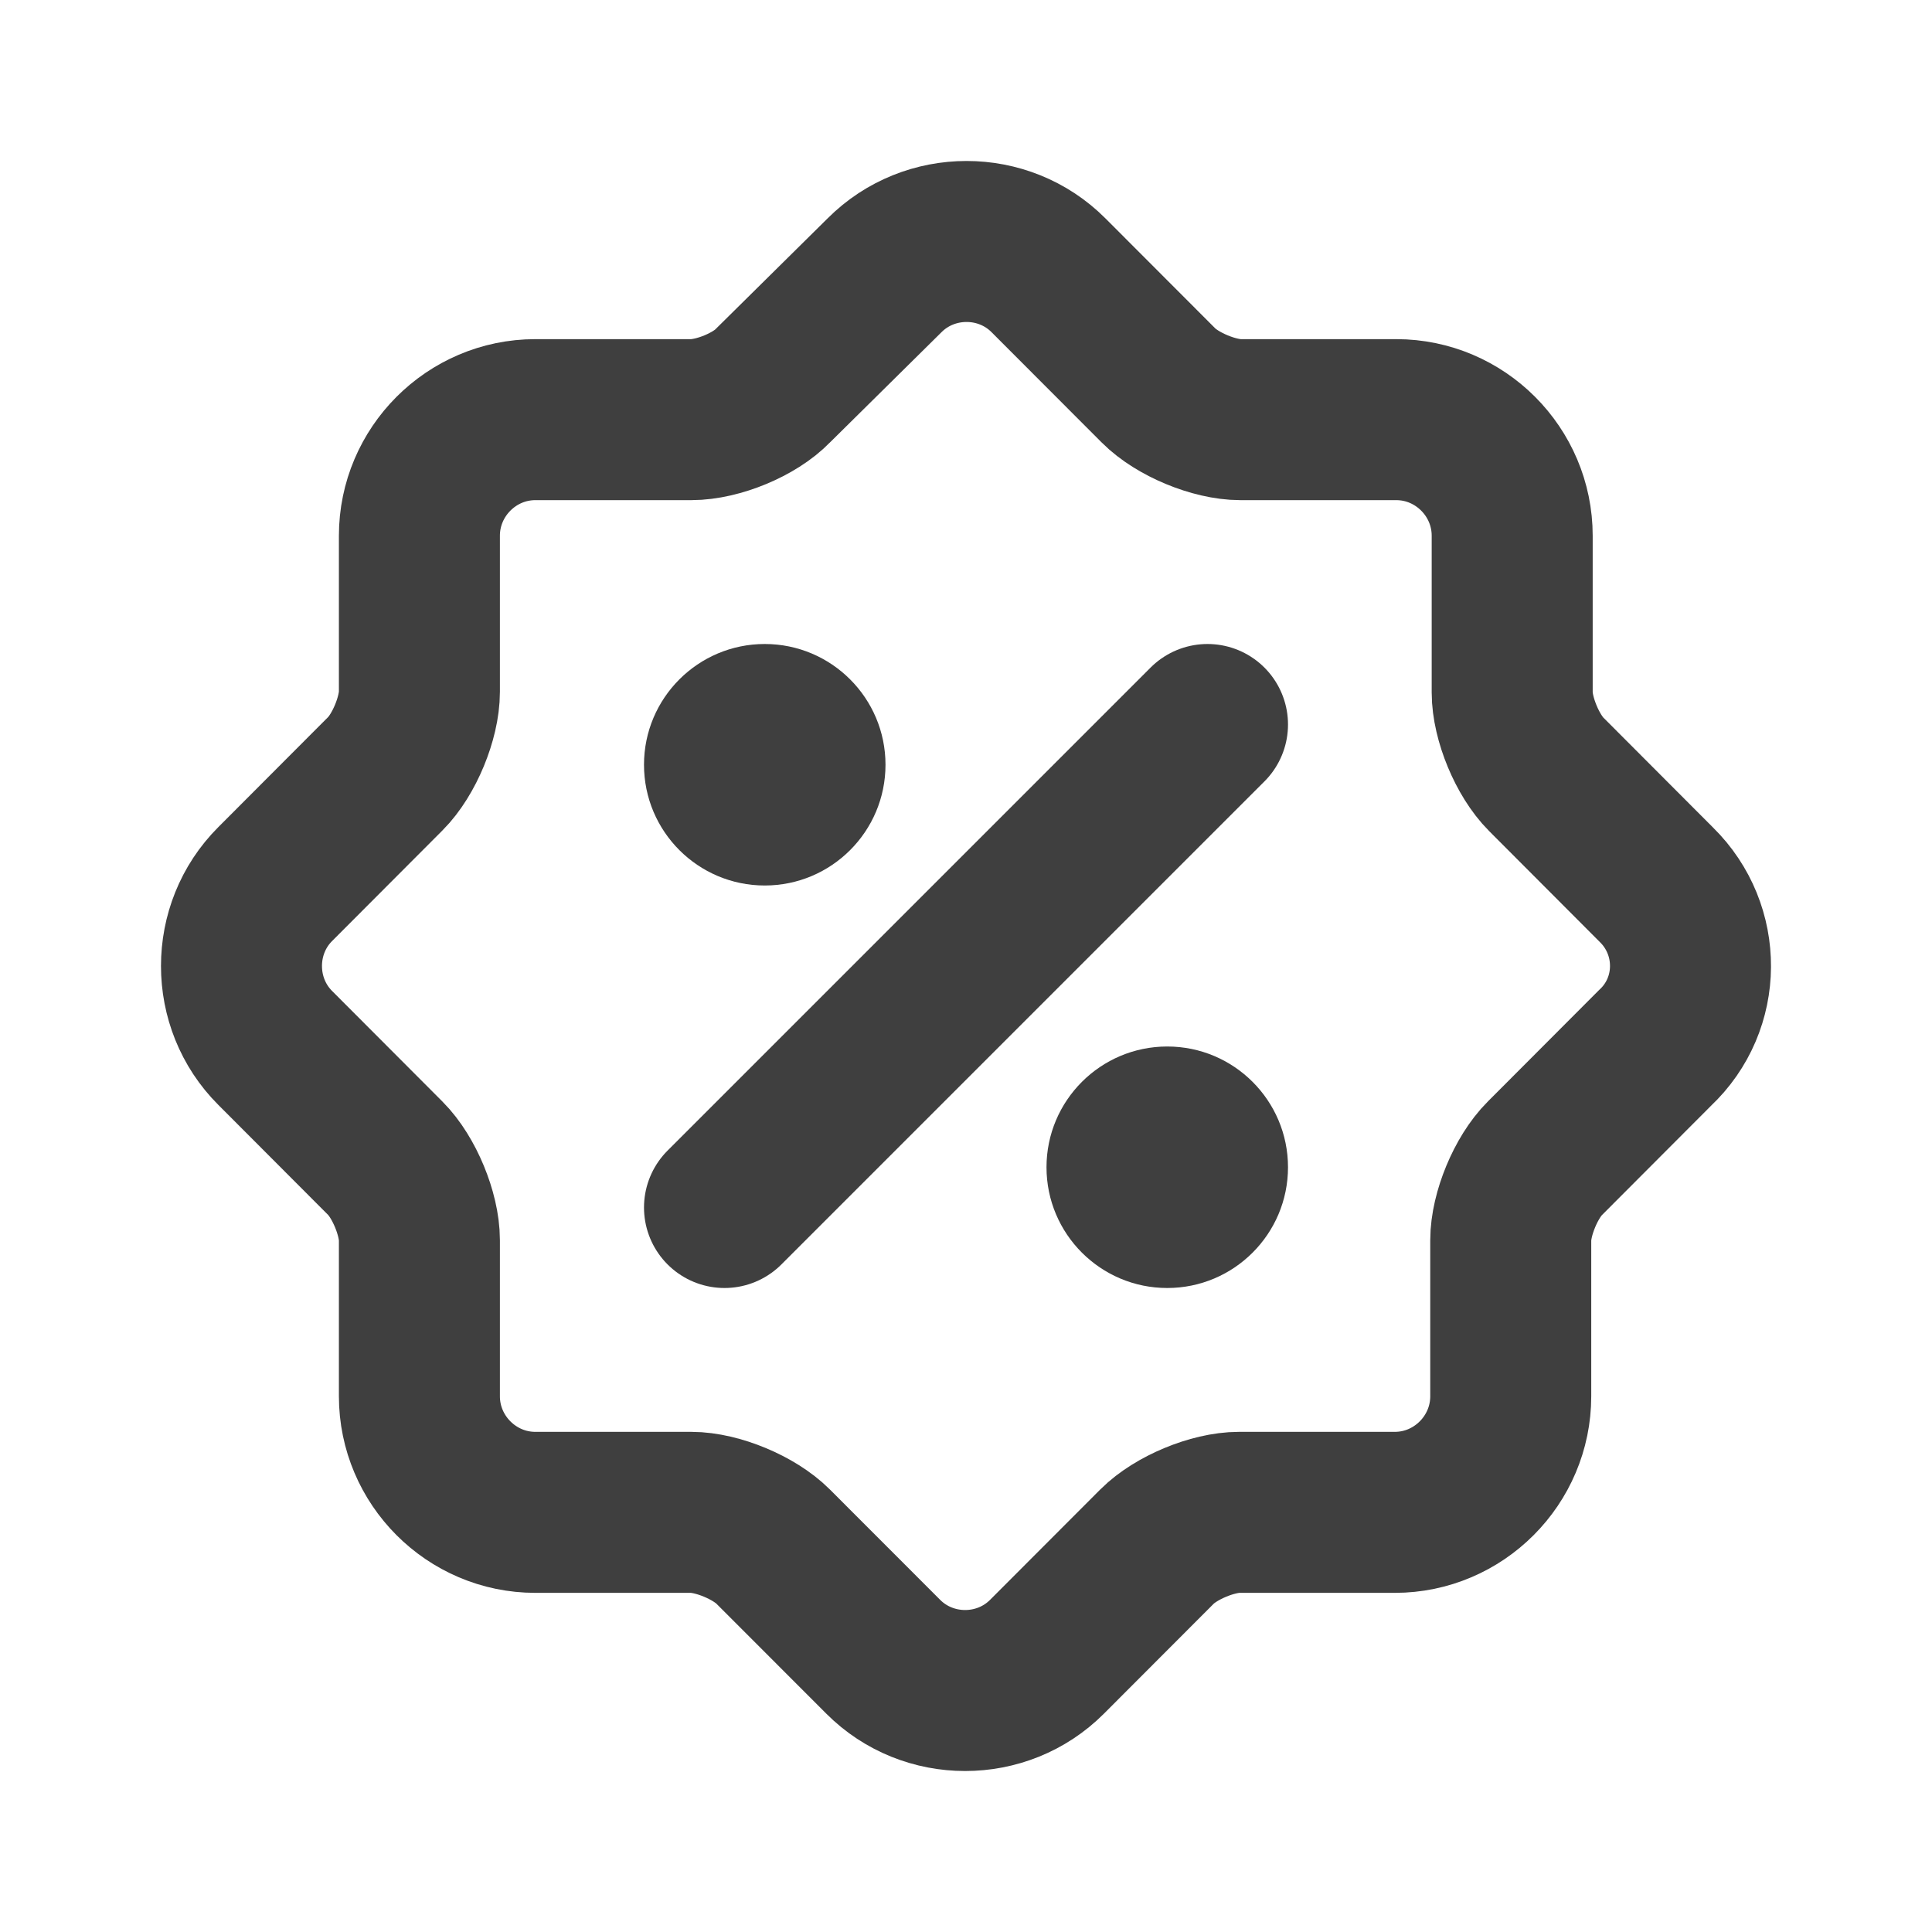 <svg width="24" height="24" viewBox="0 0 24 24" fill="none" xmlns="http://www.w3.org/2000/svg">
<path d="M20.577 10.991L19.209 9.62C18.974 9.386 18.785 8.926 18.785 8.602V6.655C18.785 5.862 18.137 5.213 17.345 5.213H15.41C15.085 5.213 14.626 5.024 14.392 4.789L13.024 3.419C12.466 2.86 11.548 2.86 10.989 3.419L9.603 4.789C9.378 5.024 8.919 5.213 8.586 5.213H6.65C5.858 5.213 5.21 5.862 5.21 6.655V8.593C5.21 8.917 5.021 9.377 4.787 9.611L3.419 10.982C2.86 11.54 2.86 12.46 3.419 13.018L4.787 14.389C5.021 14.623 5.21 15.083 5.21 15.407V17.345C5.21 18.138 5.858 18.787 6.65 18.787H8.586C8.91 18.787 9.369 18.977 9.603 19.211L10.972 20.581C11.53 21.14 12.448 21.14 13.006 20.581L14.374 19.211C14.608 18.977 15.068 18.787 15.392 18.787H17.327C18.119 18.787 18.767 18.138 18.767 17.345V15.407C18.767 15.083 18.956 14.623 19.191 14.389L20.559 13.018C21.144 12.469 21.144 11.549 20.577 10.991Z" stroke="#3F3F3F" stroke-width="2"/>
<path d="M15 9L9 15" stroke="#3F3F3F" stroke-width="2" stroke-linecap="round" stroke-linejoin="round"/>
<path d="M14.5 16C15.328 16 16 15.328 16 14.5C16 13.672 15.328 13 14.5 13C13.672 13 13 13.672 13 14.5C13 15.328 13.672 16 14.5 16Z" fill="#3F3F3F"/>
<path d="M9.5 11C10.328 11 11 10.328 11 9.5C11 8.672 10.328 8 9.5 8C8.672 8 8 8.672 8 9.5C8 10.328 8.672 11 9.5 11Z" fill="#3F3F3F"/>
</svg>
